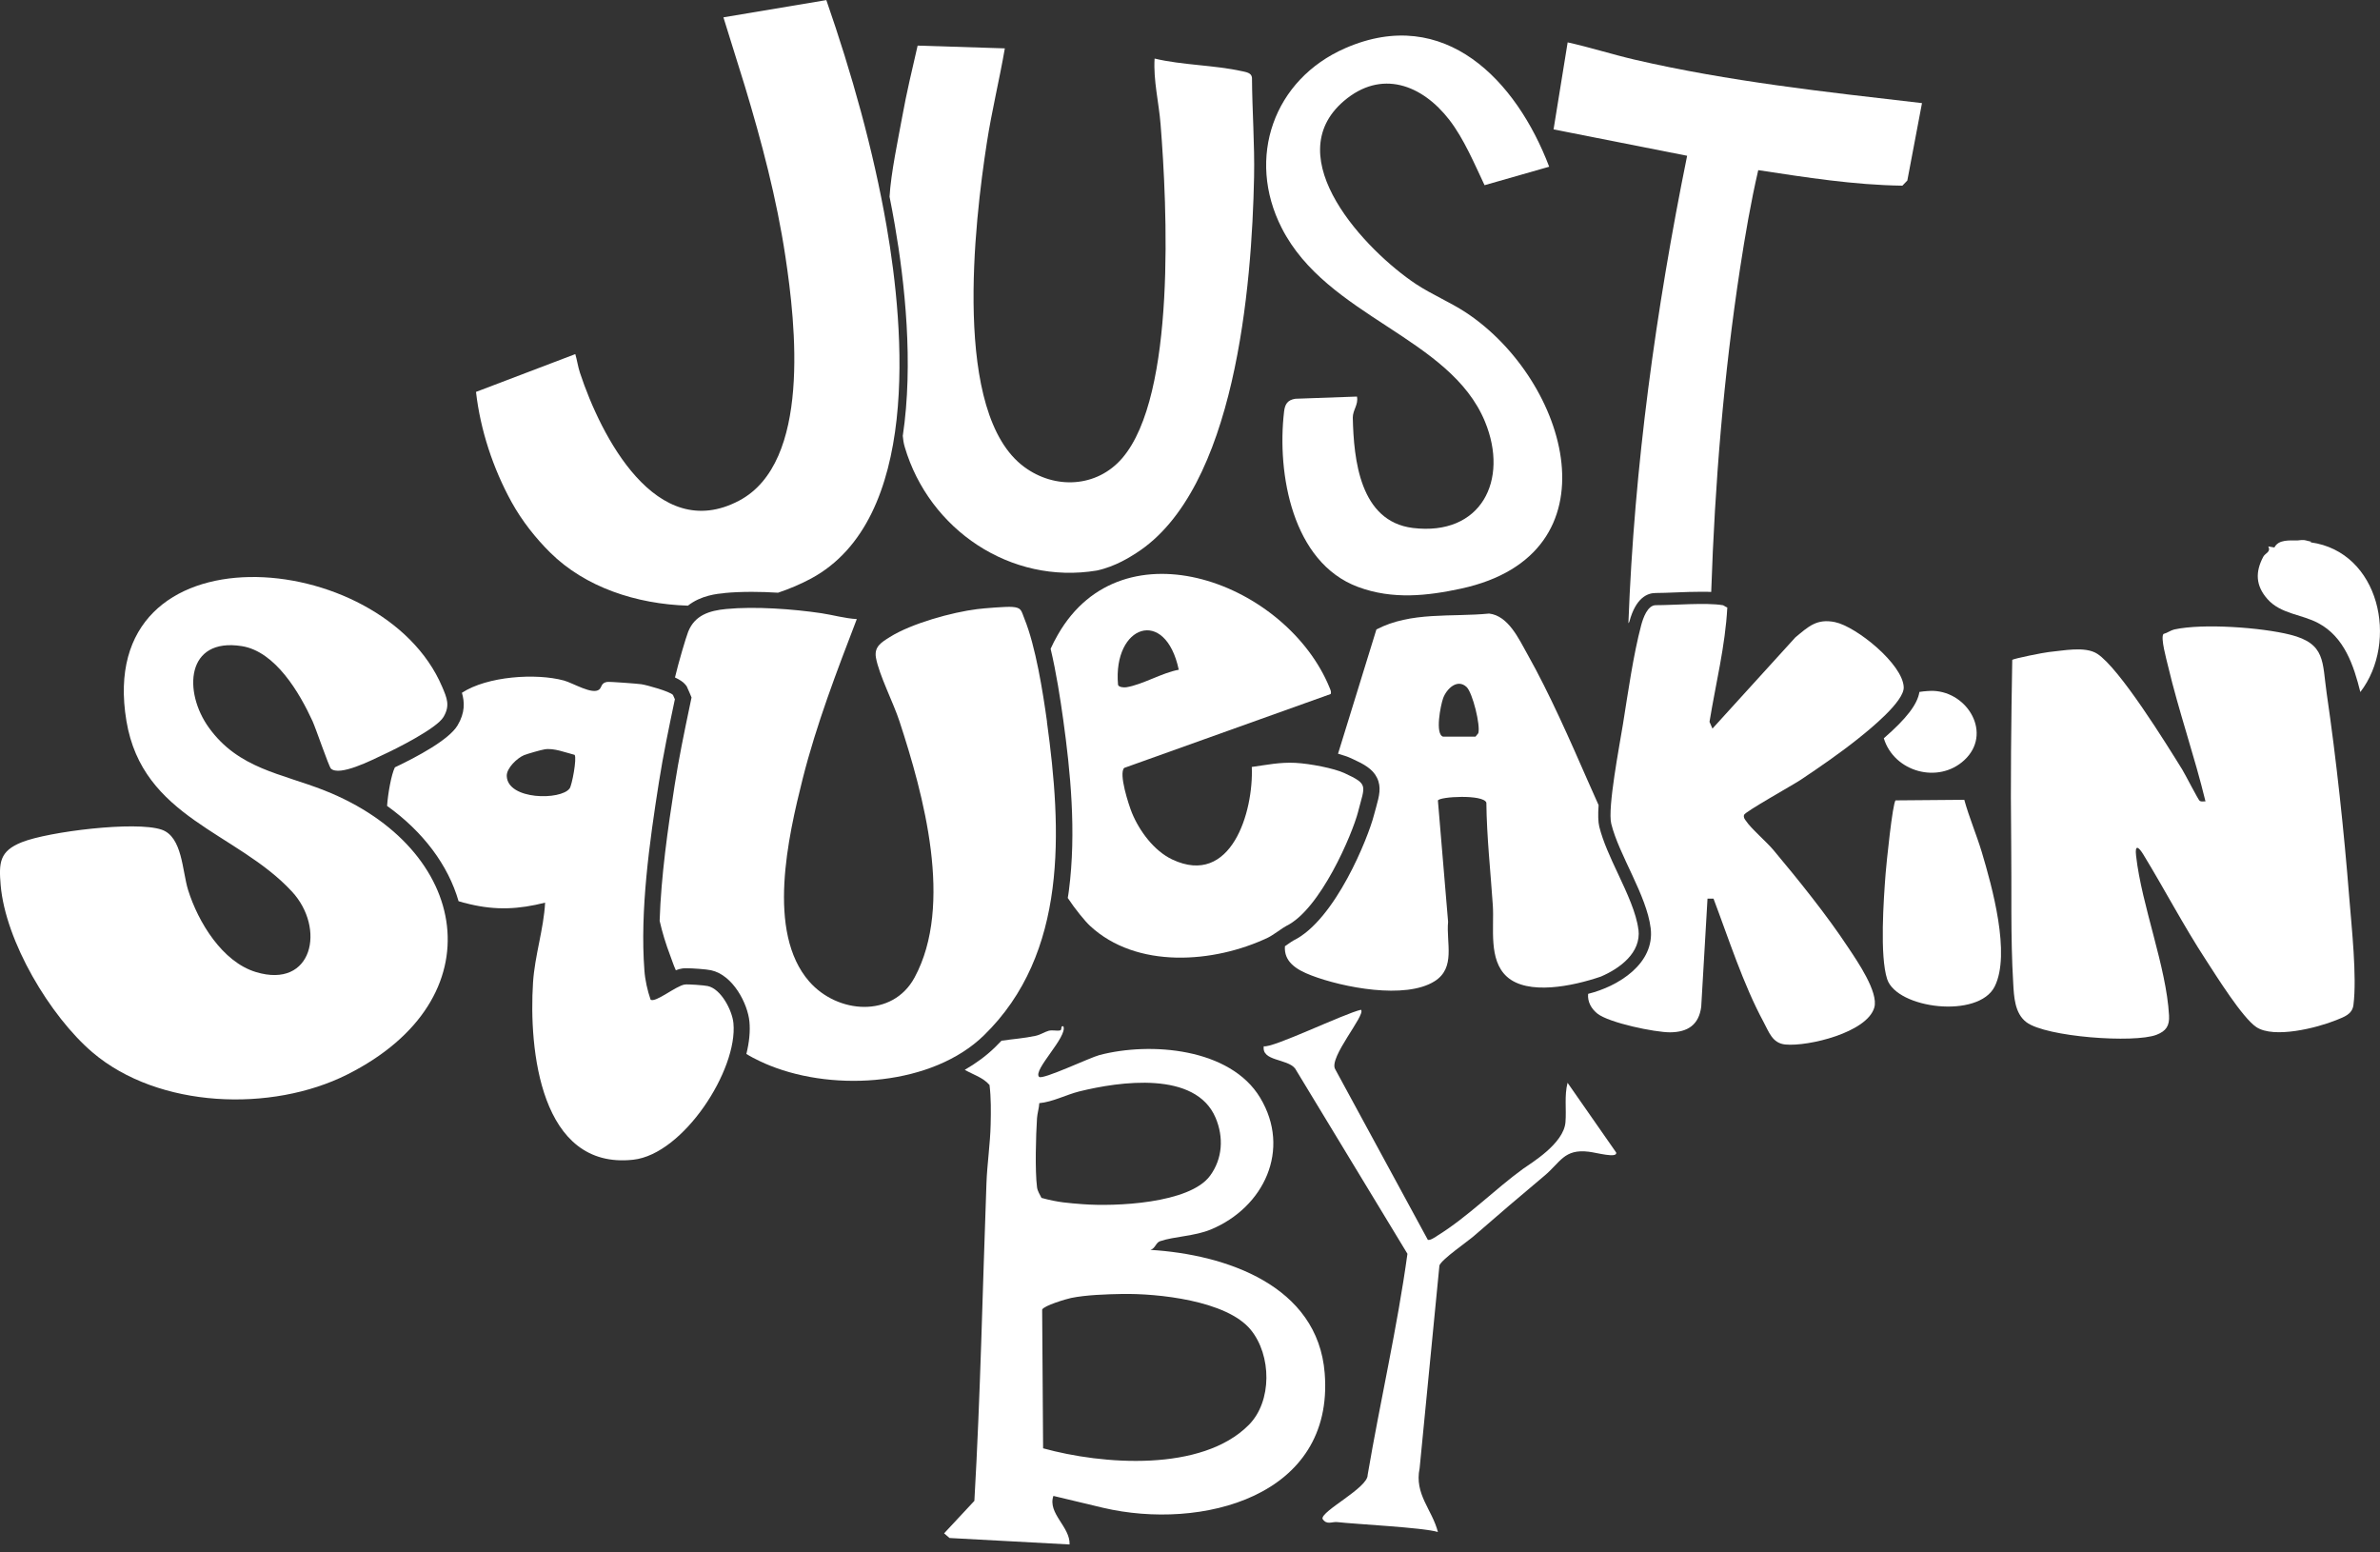 <?xml version="1.0" encoding="UTF-8"?><svg id="b" xmlns="http://www.w3.org/2000/svg" viewBox="0 0 250 163"><rect x="0" y="0" width="250" height="163" fill="#333333" stroke="none"/><path d="M34.76,80.72c-.22-.22-1.58-4.21-1.93-4.98-1.36-2.97-3.9-7.32-7.43-7.88-5.88-.93-6.16,4.82-3.46,8.56,3.11,4.32,7.61,4.81,12.12,6.59,15.36,6.06,18.2,21.91,2.42,29.84-7.93,3.99-19.83,3.58-26.76-2.32C5.25,106.72.58,98.87.07,92.97c-.2-2.37-.13-3.58,2.23-4.52,2.79-1.11,11.92-2.24,14.66-1.32,2.21.74,2.17,4.33,2.8,6.35,1.05,3.35,3.58,7.54,7.12,8.61,5.97,1.81,7.36-4.6,3.78-8.46-5.79-6.26-15.68-7.7-17.38-17.91-3.47-20.81,26.91-18.3,33.16-3.6.51,1.19.86,1.99.14,3.19s-4.95,3.33-6.42,4c-1.05.49-4.53,2.28-5.41,1.4Z" fill="#fff"/><path d="M231.07,84.12c.18.1.4.03.6.05-1.15-4.75-2.81-9.46-3.94-14.24-.15-.63-.81-2.99-.47-3.35.39-.1.75-.38,1.13-.47,3.02-.66,9.16-.21,12.18.55,3.75.94,3.35,2.85,3.83,6.16,1.01,6.91,1.82,14.48,2.37,21.45.25,3.13.82,8.32.44,11.28-.13.99-.99,1.25-1.81,1.59-2.03.82-6.54,1.96-8.39.73-1.46-.97-4.21-5.38-5.29-7.04-2.35-3.6-4.34-7.41-6.57-11.07-.5-.82-.92-1.13-.77.13.59,5.24,3.18,11.64,3.46,16.76.06,1.09-.31,1.64-1.32,2.03-2.34.9-11.6.23-13.66-1.32-1.24-.94-1.31-2.68-1.39-4.13-.29-4.79-.15-9.88-.21-14.67-.08-6.41,0-12.84.11-19.25.09-.14,3.38-.79,3.84-.83,1.46-.13,3.81-.65,5.1.19,2.34,1.53,7.23,9.43,8.91,12.14.32.51,1.7,3.24,1.87,3.34Z" fill="#fff"/><path d="M180.94,63.55c.12.02.33.21.5.25-.21,4.03-1.22,8.02-1.87,12.01l.31.71,8.71-9.58c1.37-1.13,2.24-2,4.17-1.6,2.24.47,7.13,4.42,7.21,6.84.05,1.51-3.59,4.44-4.78,5.39-1.86,1.49-4.09,3.03-6.07,4.35-.8.53-5.82,3.33-5.92,3.66-.08.28.05.42.19.62.55.83,2.14,2.18,2.89,3.07,2.63,3.14,5.6,6.82,7.85,10.23.94,1.41,3.22,4.7,2.75,6.32-.76,2.62-6.94,4.11-9.34,3.88-1.38-.13-1.72-1.32-2.3-2.38-2.14-3.97-3.65-8.71-5.25-12.94h-.63s-.66,11.35-.66,11.35c-.24,1.89-1.4,2.68-3.28,2.69-1.6,0-6.38-.99-7.62-1.96-.64-.51-1.06-1.24-.98-2.08,3.16-.78,7.03-3.17,6.57-6.9-.42-3.45-3.33-7.68-4.14-10.96-.41-1.65.89-8.34,1.23-10.47.52-3.24,1.09-7.3,1.92-10.41.19-.7.65-2.08,1.53-2.08,1.94,0,5.29-.29,7.02,0Z" fill="#fff"/><path d="M247.93,72.69c4.07-5.3,2.03-14.74-5.21-15.73,0-.03.02-.05.04-.07-.13-.03-.25-.05-.38-.09-.12-.03-.24-.07-.37-.08-.09,0-.19,0-.28,0-.18.02-.33.03-.38.04-.8.01-2.01-.13-2.44.74l-.65-.11c.32.58-.31.69-.52,1.08-.85,1.6-.81,3.03.43,4.44,1.39,1.58,3.6,1.6,5.34,2.53,2.75,1.46,3.73,4.45,4.43,7.26Z" fill="#fff"/><path d="M152.25,12.6c-2.87-3.72-7.16-5.35-11.09-1.99-6.97,5.97,2.32,15.73,7.57,19.22,1.68,1.11,3.6,1.9,5.28,3.01,10.72,7.1,16.15,25.37-.54,28.98-3.49.75-7.17,1.19-10.83-.18-6.9-2.57-8.52-11.9-7.76-18.4.09-.78.35-1.23,1.19-1.36l6.47-.23c.17.85-.45,1.42-.44,2.22.1,4.4.74,10.89,6.31,11.58,7.15.87,10.13-4.99,7.57-11.18-3.68-8.9-16.58-10.95-21.35-20.33-3.74-7.35-.86-15.6,6.7-18.89,10.44-4.54,17.96,3.41,21.4,12.46l-6.79,1.94c-1.07-2.26-2.16-4.86-3.69-6.85Z" fill="#fff"/><path d="M142.97,106.07c.49.54-3.43,5.02-2.72,6.22l9.73,17.92c.23.11.82-.31,1.05-.46,3.16-1.96,5.99-4.84,8.95-6.99.85-.61,4.28-2.64,4.46-4.9.11-1.38-.13-2.78.22-4.14l5.11,7.33c.12.63-2.03.01-2.89-.09-2.6-.32-2.97,1.13-4.67,2.54-2.44,2.04-4.88,4.13-7.34,6.27-.74.65-3.4,2.46-3.67,3.13l-2.08,21.3c-.57,2.74,1.31,4.33,1.92,6.7-1.48-.47-8.76-.83-10.56-1.04-.57-.07-1.1.35-1.56-.34-.19-.81,4.78-3.26,4.74-4.61,1.32-7.75,3.11-15.46,4.18-23.23l-11.8-19.46c-.82-1.05-3.54-.75-3.29-2.34.86.25,8.42-3.42,10.21-3.83Z" fill="#fff"/><path d="M206.33,83.99c.51,1.86,1.28,3.65,1.84,5.5,1.08,3.62,3.06,10.69,1.36,14.11s-10.28,2.35-11.3-.77c-.79-2.43-.37-8.37-.16-11.1.07-.91.73-7.44,1.05-7.67l7.22-.06Z" fill="#fff"/><path d="M171.05,65.46c.04-.06.07-.11.1-.16.67-2.5,1.87-3.02,2.77-3.02.58,0,1.31-.03,2.09-.06.92-.04,1.87-.07,2.77-.07.36,0,.68,0,.97.02.38-11.37,1.31-22.74,3.03-33.98.53-3.45,1.13-6.96,1.91-10.32,5.01.76,10.04,1.56,15.14,1.63l.52-.54,1.54-8.13c-10.1-1.17-20.29-2.27-30.2-4.57-2.36-.55-4.66-1.29-7.02-1.81l-1.48,9.14,14.03,2.77c-3.28,16.16-5.55,32.6-6.17,49.11Z" fill="#fff"/><path d="M77.04,107.45c-.13-1.33-1.29-3.59-2.7-3.89-.36-.08-2.07-.21-2.41-.16-.92.13-3.08,1.95-3.59,1.59-.33-.95-.58-2.07-.65-3.07-.48-6.27.54-13.52,1.52-19.74.46-2.93,1.07-5.84,1.68-8.74l-.2-.45c-.29-.36-2.76-1.05-3.33-1.13-.42-.06-3.34-.28-3.59-.24-.64.1-.55.56-.82.79-.71.6-2.76-.68-3.72-.94-2.92-.79-8.03-.46-10.71,1.29.29.98.34,2.09-.46,3.43-.9,1.51-4.28,3.31-6.58,4.4-.38.77-.73,2.76-.82,4.05,3.78,2.71,6.41,6.2,7.51,10.01.32.1.7.2,1.17.31,2.78.66,5.16.54,7.92-.16-.15,2.8-1.09,5.56-1.27,8.4-.45,6.97.73,19.68,10.53,18.6,5.27-.58,11-9.45,10.52-14.35ZM59.83,82.81c-.9,1.25-6.51,1.23-6.6-1.31-.03-.83,1.11-1.9,1.82-2.19.38-.15,1.77-.55,2.16-.61.96-.16,2.2.34,3.15.58.25.35-.27,3.17-.53,3.54Z" fill="#fff"/><path d="M109.98,75.8c-.44-3.17-1.19-7.9-2.37-10.81-.35-.86-.28-1.18-1.32-1.25-.68-.04-2.87.14-3.62.23-2.67.33-6.92,1.51-9.19,2.93-.91.57-1.67,1.02-1.47,2.17.32,1.8,1.85,4.77,2.47,6.68,2.53,7.72,5.71,19.29,1.59,26.91-2.32,4.29-8.11,3.81-11.07.42-4.52-5.18-2.21-15.22-.68-21.31,1.45-5.73,3.57-11.25,5.68-16.75-1.26-.07-2.53-.44-3.74-.62-2.97-.44-6.97-.73-9.97-.44-1.77.17-3.3.64-4,2.38-.25.64-1.01,3.21-1.39,4.81.47.22.87.47,1.1.76l.14.18.09.21.2.45.21.5-.11.53-.08.38c-.57,2.72-1.15,5.52-1.58,8.28-.71,4.53-1.43,9.54-1.58,14.27.27,1.19.64,2.42,1.14,3.73.13.33.32.94.56,1.46.23-.09.47-.16.7-.19.13-.02.27-.02.45-.02.59,0,2.05.1,2.55.21,2.31.5,3.85,3.51,4.03,5.39.1,1.03-.02,2.19-.32,3.4.84.53,2.01,1.04,2.47,1.22,6.96,2.8,17.1,2.05,22.46-3.15,8.87-8.61,8.2-21.6,6.64-32.96Z" fill="#fff"/><path d="M139.15,144.23c-.72-9.24-10.41-12.48-18.3-12.96.51-.16.56-.76,1-.91,1.53-.52,3.6-.51,5.36-1.24,5.56-2.32,8.44-8.38,5.16-13.83-3.14-5.22-11.51-5.89-16.89-4.48-.96.25-5.98,2.63-6.33,2.29-.7-.69,3.02-4.22,2.55-5.31-.35-.09-.09.37-.35.43-.34.08-.79-.07-1.2.04-.46.13-.85.42-1.38.53-1.2.26-2.41.34-3.57.51-.22.23-.45.47-.68.69-.92.9-2,1.69-3.18,2.37.89.51,1.92.8,2.6,1.59.17,1.36.15,2.78.12,4.15-.04,1.95-.37,4.19-.44,6.15-.41,11.16-.63,22.27-1.27,33.38l-3.18,3.41.57.49,12.61.68c.08-1.85-2.33-3.26-1.7-5.1l5.23,1.25c10.25,2.4,24.29-1.11,23.27-14.12ZM108.93,124.68c-.22-1.73-.12-5.43,0-7.25.04-.53.21-1.04.24-1.57,1.42-.13,2.8-.88,4.19-1.23,4.24-1.05,12.23-2.2,14.33,2.77.86,2.03.74,4.28-.58,6.08-2.15,2.94-10.03,3.25-13.38,2.99-1.48-.12-2.55-.17-4.33-.66-.18-.39-.41-.68-.47-1.13ZM131.17,149.66c-4.94,4.97-15.38,4.17-21.6,2.45l-.1-14.57c.2-.42,2.48-1.1,3.04-1.22,1.57-.32,3.7-.39,5.32-.42,3.76-.07,11.03.68,13.55,3.76,2.19,2.67,2.27,7.51-.21,10Z" fill="#fff"/><path d="M142.66,85.24c.71-2.78,1.14-2.85-1.45-4.05-1.09-.5-3.6-.99-5.14-1.07-1.66-.08-2.98.21-4.58.43.2,4.7-2.16,12.64-8.35,9.72-1.91-.9-3.45-2.98-4.24-4.9-.33-.81-1.42-4.13-.81-4.72l21.69-7.76c.08-.23-.02-.41-.1-.62-4.45-10.99-21.71-17.59-28.56-5.61-.3.53-.56,1.02-.76,1.48.6,2.52,1.02,5.28,1.32,7.42.75,5.41,1.4,11.78.6,17.96-.03.27-.08.53-.12.79.77,1.17,1.84,2.47,2.33,2.92,4.89,4.56,13.02,3.94,18.69,1.25.55-.26,1.58-1.06,1.93-1.23,3.56-1.72,6.93-9.59,7.56-12.03ZM117.44,71.91c-.55-6.26,4.97-8.21,6.38-1.57-1.77.32-3.78,1.56-5.51,1.84-.25.04-.8,0-.87-.26Z" fill="#fff"/><path d="M172.1,97.63c-.21-1.73-1.19-3.83-2.14-5.86-.82-1.74-1.58-3.39-1.97-4.95-.12-.5-.14-1.26-.07-2.26-.39-.87-.76-1.7-1.09-2.45-1.91-4.36-4.06-9.27-6.38-13.39-.91-1.62-2.01-4.05-4.03-4.28-3.95.39-8.21-.23-11.84,1.67l-4.03,13.05c.53.15,1.01.31,1.38.48,1.33.61,2.24,1.09,2.71,2.04.49,1,.23,1.93-.09,3.1-.07.26-.15.55-.24.87-.58,2.27-4.04,10.98-8.45,13.13-.1.05-.37.24-.56.37-.11.08-.22.15-.33.23-.11,1.6,1.13,2.44,2.79,3.07,3.27,1.25,9.86,2.55,12.94.6,2.23-1.41,1.2-4.02,1.41-6.24l-1.07-12.73c.11-.42,4.79-.68,5.09.22.04,3.61.44,7.21.68,10.81.15,2.32-.48,5.69,1.47,7.46,2.18,1.98,6.88,1.02,9.87,0,2.01-.86,4.25-2.51,3.96-4.94ZM155.27,77.02l-.28.35h-3.4c-.88-.25-.26-3.33,0-4.04.35-.97,1.48-2.09,2.46-1.18.63.59,1.49,4.05,1.23,4.87Z" fill="#fff"/><path d="M130.47,7.48c-2.89-.65-6.27-.63-9.19-1.33-.14,2.32.45,4.61.63,6.91.68,8.53,1.67,28.46-4.04,35.07-2.66,3.08-7.05,3.29-10.27.92-7.62-5.58-5.23-25.73-3.94-34.06.51-3.32,1.32-6.6,1.89-9.91l-9.16-.29c-.57,2.48-1.17,4.97-1.62,7.48-.42,2.31-1.19,5.92-1.33,8.39.2.99.38,1.97.55,2.95,1.05,6.06,1.98,14.56.84,22.17.03.38.09.78.21,1.18,2.56,8.67,11.12,14.47,20.18,12.96,1.99-.43,3.55-1.47,4.11-1.82,10.48-6.68,12.17-28.14,12.4-39.5.07-3.49-.2-6.95-.22-10.43-.04-.52-.6-.59-1.02-.69Z" fill="#fff"/><path d="M76.13,62.28c.85-.08,1.81-.12,2.85-.12.87,0,1.8.03,2.75.09,1.22-.41,2.39-.91,3.47-1.49,11.48-6.19,9.83-26.06,7.93-37-1.4-8.05-3.66-16.06-6.33-23.75l-10.81,1.81,2.26,7.26c1.75,5.79,3.34,11.8,4.25,17.86,1.07,7.07,2.73,21.63-4.86,25.64-8.72,4.61-14.53-6.8-16.72-13.43-.21-.63-.3-1.32-.49-1.96l-10.43,3.97c.46,4.01,1.79,8.03,3.73,11.56,1.11,2.01,2.55,3.81,4.05,5.3,3.69,3.66,9.06,5.42,14.48,5.59,1.37-1.08,3.06-1.25,3.86-1.32Z" fill="#fff"/><path d="M203.09,72.56c-.3-.01-.9.02-1.47.11-.21,1.3-1.34,2.78-3.74,4.87,1.07,3.53,5.73,4.84,8.47,2.28,2.94-2.75.39-7.11-3.26-7.26Z" fill="#fff"/></svg>